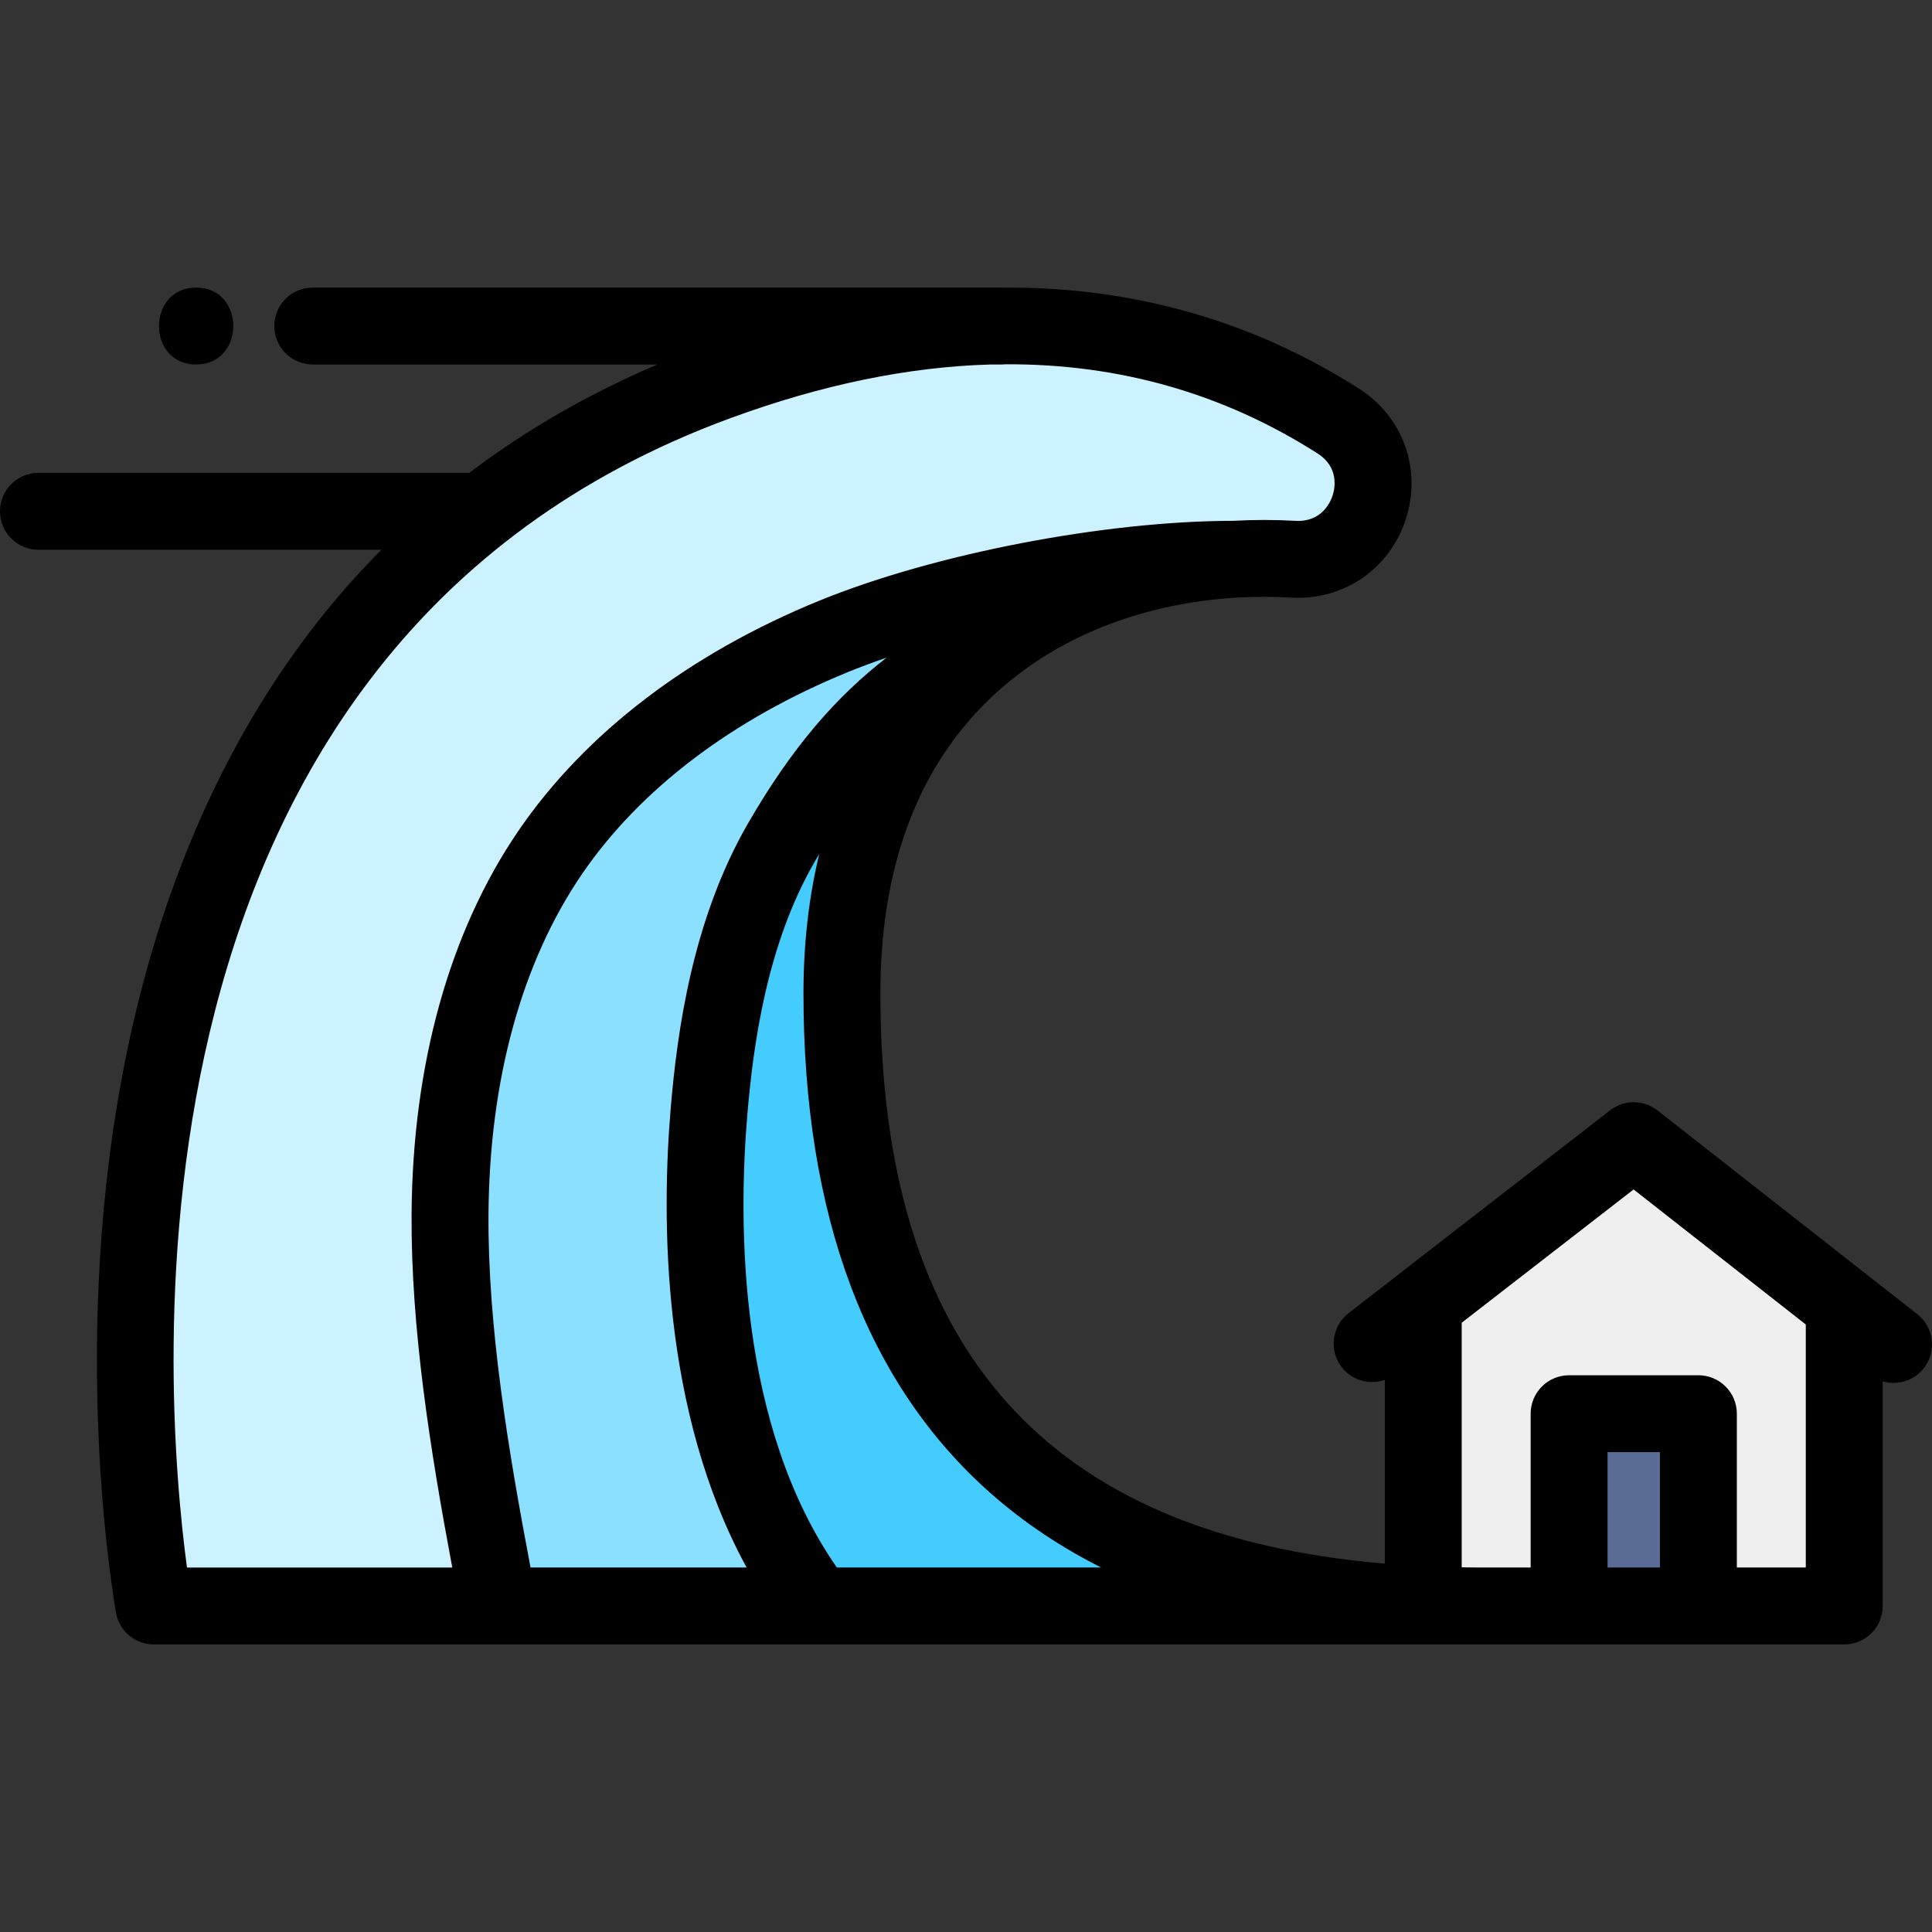 <?xml version="1.0" encoding="iso-8859-1"?>
<!-- Generator: Adobe Illustrator 19.0.0, SVG Export Plug-In . SVG Version: 6.00 Build 0)  -->
<svg version="1.1" id="Capa_1" xmlns="http://www.w3.org/2000/svg" xmlns:xlink="http://www.w3.org/1999/xlink" x="0px" y="0px"
	 viewBox="0 0 512 512" style="enable-background:new 0 0 512 512;" xml:space="preserve">
<rect x="0" y="0" width="512" height="512" fill="#333333" stroke="none"/>
<rect x="413.79" y="372.603" style="fill:#5A6B96;" width="38.337" height="55.029"/>
<path style="fill:#EFEFEF;" d="M448.054,427.637v-50.953h-30.185v50.953h-25.864c-4.973,0-9.993-0.114-14.92-0.338l-1.945-0.089
	v-82.657l0.789-0.622l57.04-44.223l57.814,45.351v82.578H448.054z"/>
<path style="fill:#45CCFF;" d="M215.591,427.637l-0.612-0.796c-31.622-41.109-31.806-100.717-29.101-132.588
	c1.644-19.327,5.448-47.818,19.445-72.029c20.511-35.448,39.132-47.366,73.892-64.429l1.84-0.903l2.067,4.272l-1.807,0.897
	c-36.215,17.982-56.16,53.909-56.16,101.161c0,101.472,51.18,155.305,152.118,160.005l1.943,0.091v4.32L215.591,427.637
	L215.591,427.637z"/>
<path style="fill:#8CE0FF;" d="M130.494,427.637l-0.319-1.651c-6.668-34.433-13.161-70.841-12.949-104.192
	c0.255-38.157,9.581-71.748,26.975-97.144c16.738-24.436,43.031-44.466,76.037-57.925c29.193-11.909,74.123-20.552,106.833-20.552
	l0.119,4.073c-16.382,0.963-32.246,5.049-45.876,11.816l-1.845,0.915l-0.299-0.617c-32.828,16.217-50.733,28.052-70.321,61.905
	c-13.588,23.504-17.302,51.397-18.912,70.334c-2.655,31.283-2.512,89.741,28.272,129.759l2.523,3.28h-90.239V427.637z"/>
<path style="fill:#CCF2FF;" d="M39.041,427.637l-0.285-1.701c-2.264-13.509-12.626-84.647,5.874-158.74
	c9.387-37.597,24.734-70.21,45.615-96.936c25.137-32.173,58.534-56.055,99.266-70.984c27.024-9.901,53.152-14.922,77.661-14.922
	c32.251,0,62.052,8.579,88.574,25.501c8.409,5.362,12.044,14.999,9.258,24.551c-2.811,9.638-11.043,15.867-20.973,15.868
	c-0.465,0-0.933-0.013-1.41-0.041c-2.533-0.144-5.103-0.217-7.639-0.217c-2.591,0-5.212,0.076-7.789,0.227l-0.119,0.003
	c-32.247,0-76.529,8.516-105.295,20.251c-32.266,13.157-57.928,32.679-74.214,56.454c-16.932,24.722-26.013,57.527-26.261,94.868
	c-0.21,32.978,6.245,69.159,12.875,103.391l0.47,2.425H39.041V427.637z"/>
<path d="M392.005,435.79h96.74c5.628,0,10.191-4.562,10.191-10.191v-59.536c0.939,0.275,1.904,0.42,2.867,0.42
	c3.024,0,6.017-1.34,8.027-3.904c3.472-4.429,2.696-10.835-1.733-14.308l-68.846-53.998c-3.676-2.884-8.841-2.898-12.533-0.036
	l-55.783,43.249c-0.106,0.082-0.209,0.165-0.311,0.251l-13.253,10.276c-4.448,3.449-5.258,9.85-1.809,14.297
	c2.758,3.557,7.402,4.778,11.427,3.366v48.7c-89.917-7.604-133.68-57.141-133.68-151.158c0-56.385,28.078-82.163,51.633-93.859
	c12.656-6.284,27.431-10.081,42.726-10.979c4.794-0.28,9.669-0.283,14.486-0.009c13.923,0.8,26.134-7.576,30.415-20.83
	c4.266-13.208-0.734-27.098-12.439-34.561c-22.051-14.069-46.41-22.695-72.398-25.636c-7.147-0.809-14.429-1.164-21.824-1.112
	c-0.146-0.006-0.289-0.022-0.436-0.022H82.886c-5.628,0-10.191,4.562-10.191,10.191c0,5.628,4.562,10.191,10.191,10.191h91.338
	c-18.179,7.749-34.831,17.338-49.859,28.721H10.191C4.562,125.313,0,129.875,0,135.504c0,5.628,4.562,10.191,10.191,10.191h90.882
	c-6.101,6.15-11.869,12.653-17.253,19.543c-21.588,27.63-37.434,61.269-47.101,99.98c-18.891,75.66-8.316,148.274-6.003,162.063
	c0.823,4.909,5.073,8.505,10.05,8.505h91.354c0.015,0,0.03,0.002,0.045,0.002c0.013,0,0.027-0.002,0.042-0.002h84.386
	c0.003,0,0.006,0,0.009,0c0.004,0,0.008,0,0.012,0h175.392V435.79z M439.901,415.408h-13.88v-30.572h13.88V415.408z
	 M432.925,315.216l45.629,35.788v64.405h-18.272v-40.762c0-5.628-4.562-10.191-10.191-10.191h-34.261
	c-5.628,0-10.191,4.562-10.191,10.191v40.762h-13.635c-1.542,0-3.09-0.03-4.637-0.053v-64.82L432.925,315.216z M197.864,415.408
	h-57.266c-5.956-31.342-11.332-63.912-11.143-93.534c0.237-35.708,8.825-66.939,24.835-90.314
	c15.382-22.455,39.783-40.959,70.568-53.513c3.175-1.295,6.554-2.548,10.08-3.754c-13.23,10.282-24.867,23.45-36.671,43.85
	c-14.814,25.623-18.801,55.314-20.511,75.42C175.288,322.626,175.206,373.999,197.864,415.408z M193.716,110.76
	c24.107-8.832,47.056-13.551,68.75-14.163h3.002c0.361,0,0.717-0.02,1.069-0.057c30.094-0.135,57.728,7.74,82.631,23.628
	c5.841,3.726,4.541,9.449,4.003,11.114c-0.543,1.683-2.861,7.149-9.858,6.745c-5.48-0.311-11.023-0.31-16.485-0.004
	c-34.151,0.041-79.206,8.727-109.668,21.154c-34.488,14.064-62.043,35.112-79.686,60.868
	c-18.316,26.742-28.135,61.908-28.401,101.699c-0.192,30.164,4.928,62.491,10.783,93.666H49.547
	C43.082,367.179,27.829,171.56,193.716,110.76z M221.774,415.408c-26.201-37.7-26.179-91.052-23.713-120.12
	c1.545-18.158,5.075-44.853,17.846-66.941c0.405-0.699,0.807-1.376,1.21-2.054c-2.77,11.45-4.191,23.798-4.191,36.929
	c0,58.95,16.751,103.584,49.79,132.663c8.61,7.578,18.324,14.09,29.112,19.524h-70.053V415.408z"/>
<path d="M51.975,76.215c-13.114,0-13.136,20.381,0,20.381C65.09,96.596,65.111,76.215,51.975,76.215z"/>
<g>
</g>
<g>
</g>
<g>
</g>
<g>
</g>
<g>
</g>
<g>
</g>
<g>
</g>
<g>
</g>
<g>
</g>
<g>
</g>
<g>
</g>
<g>
</g>
<g>
</g>
<g>
</g>
<g>
</g>
</svg>
